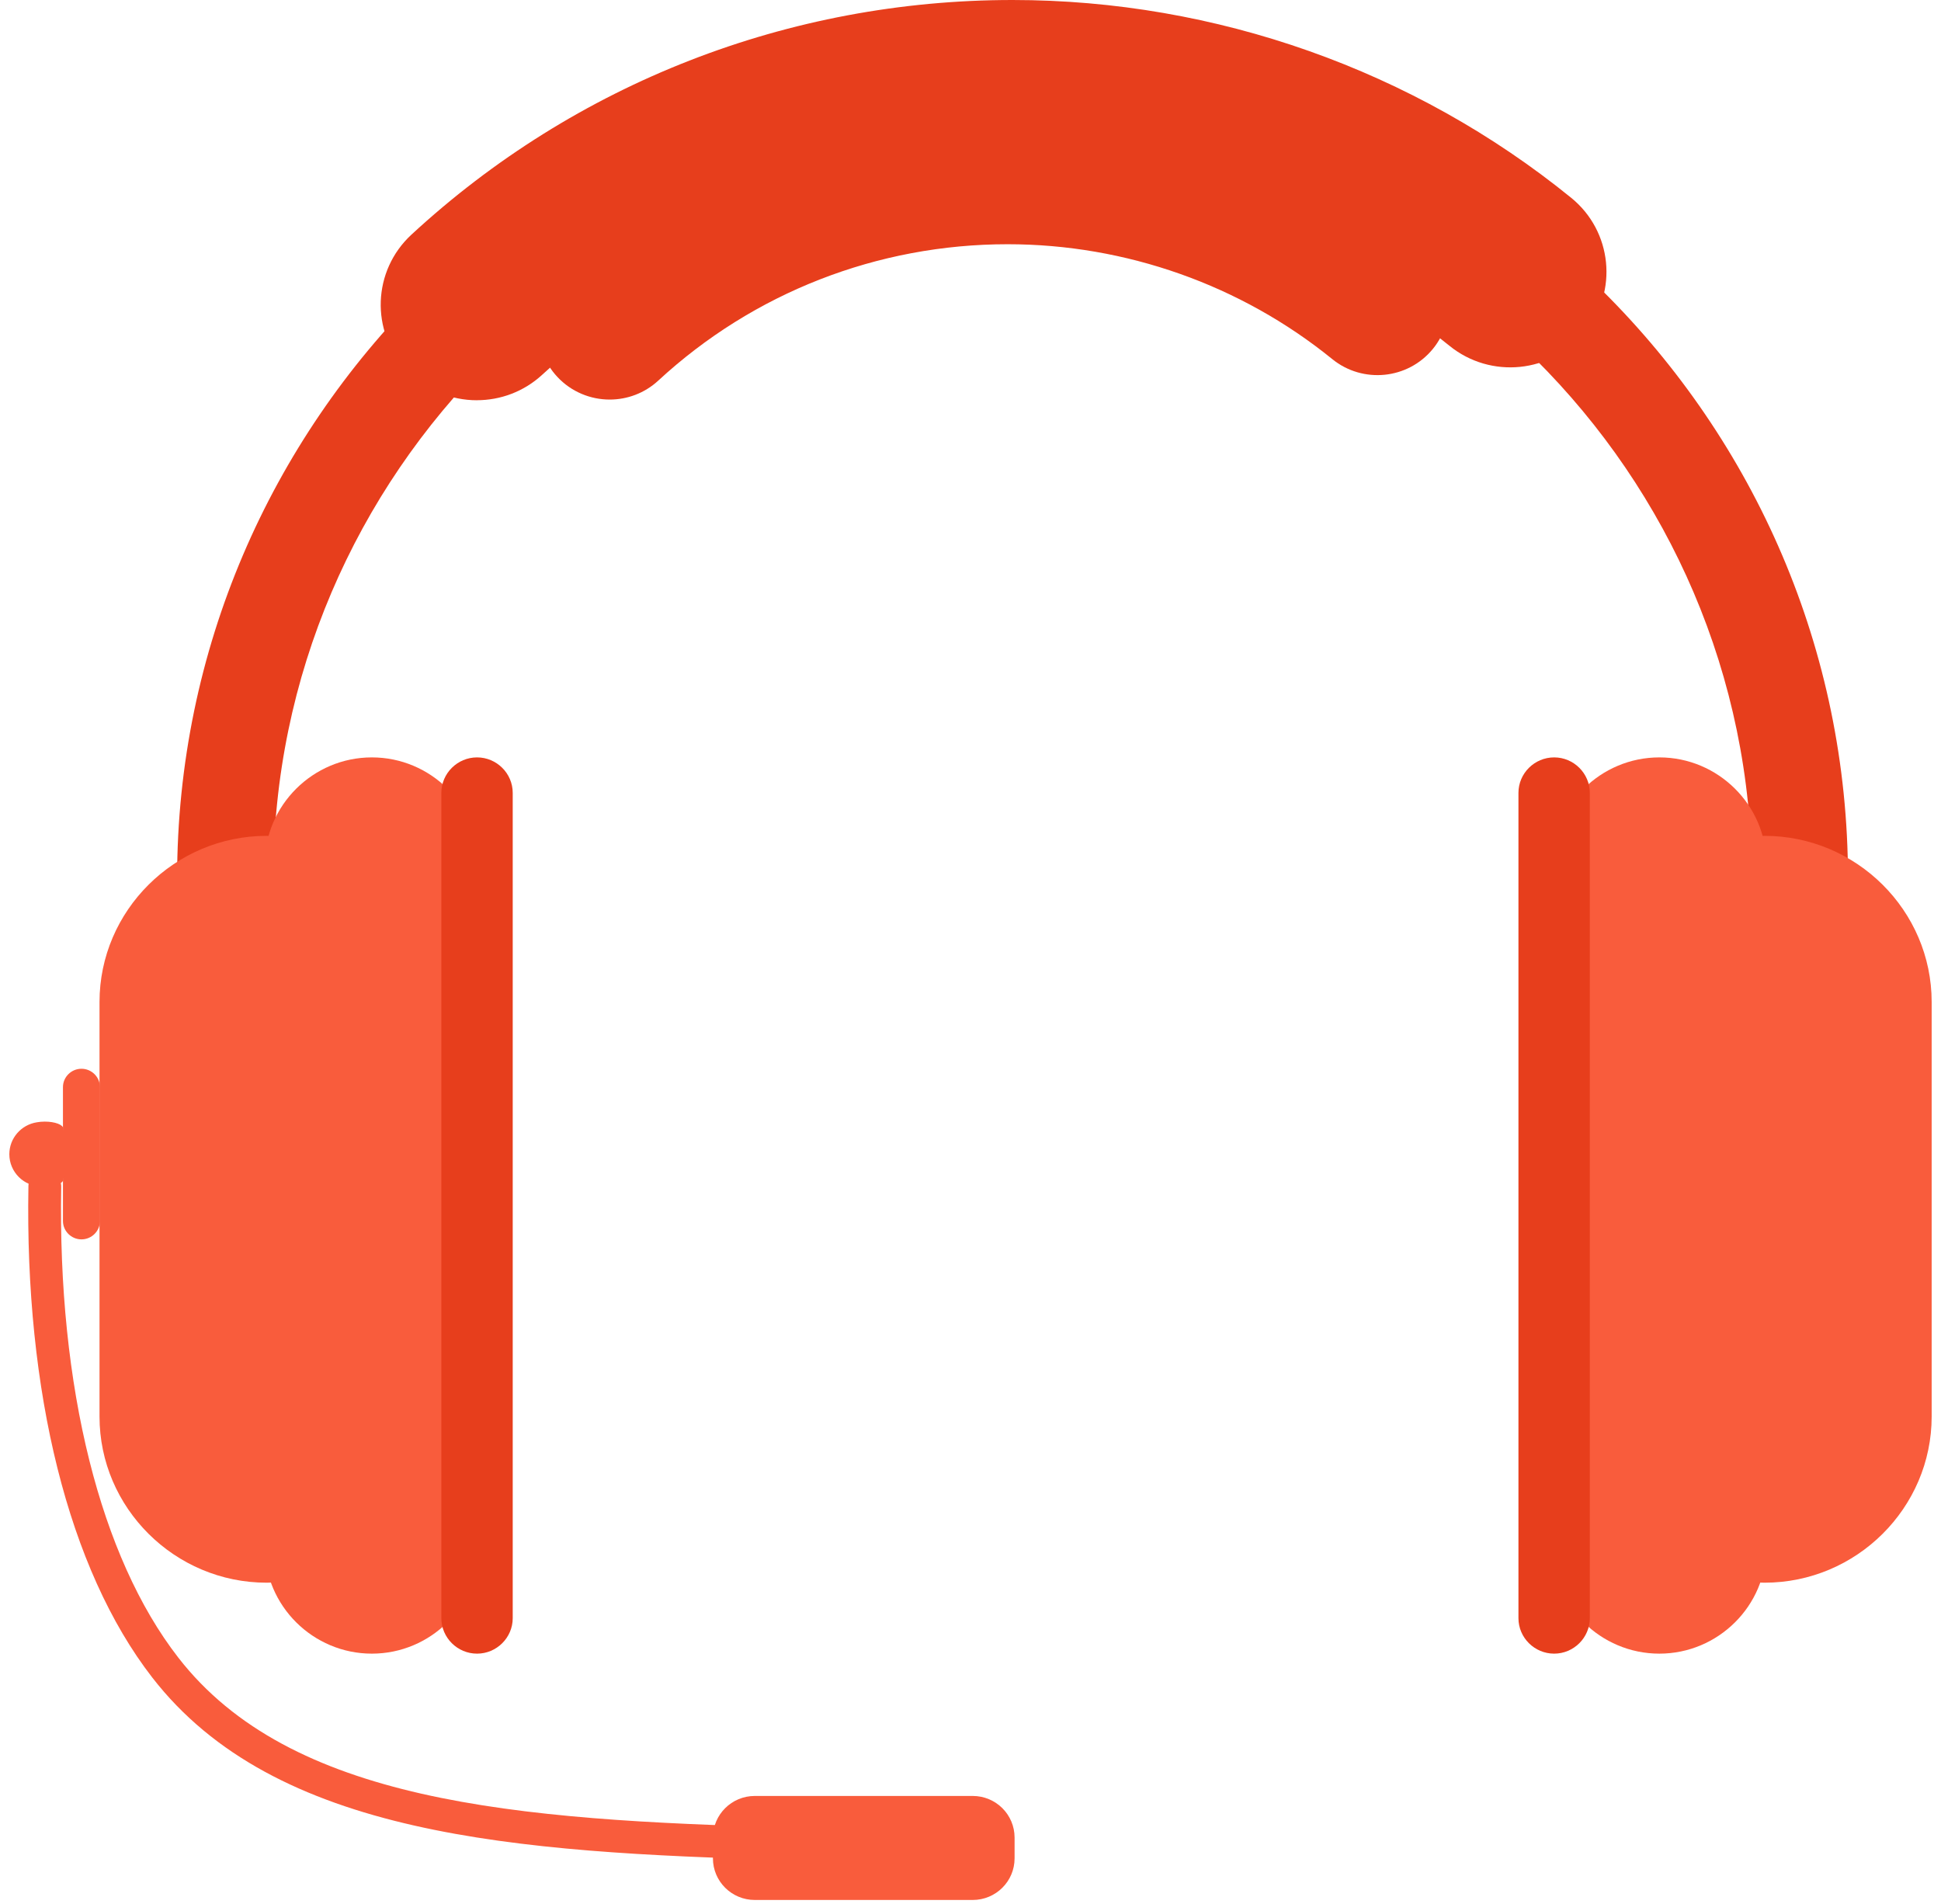 <svg width="104" height="102" viewBox="0 0 104 102" fill="none" xmlns="http://www.w3.org/2000/svg">
<g clip-path="url(#clip0_10056_11356)">
<path fill-rule="evenodd" clip-rule="evenodd" d="M96.439 49.606C95.017 49.606 93.864 48.46 93.864 47.047C93.864 25.341 76.095 7.68 54.255 7.68C32.414 7.68 14.644 25.341 14.644 47.047C14.644 48.46 13.491 49.606 12.067 49.606C10.643 49.606 9.49 48.46 9.49 47.047C9.492 22.516 29.572 2.561 54.253 2.561C78.934 2.561 99.016 22.516 99.016 47.047C99.016 48.46 97.861 49.606 96.439 49.606Z" fill="#E73E1C"/>
<path fill-rule="evenodd" clip-rule="evenodd" d="M32.669 21.406C31.642 21.406 30.617 20.998 29.862 20.19C28.425 18.651 28.513 16.244 30.063 14.814C36.586 8.792 45.085 5.476 53.991 5.476C62.078 5.476 69.974 8.272 76.226 13.348C77.863 14.676 78.105 17.073 76.768 18.7C75.432 20.326 73.02 20.567 71.383 19.238C66.494 15.269 60.318 13.084 53.991 13.084C47.022 13.084 40.374 15.677 35.272 20.389C34.536 21.069 33.6 21.406 32.669 21.406Z" fill="#E73E1C"/>
<path fill-rule="evenodd" clip-rule="evenodd" d="M25.552 21.443C24.169 21.443 22.79 20.893 21.776 19.807C19.84 17.736 19.959 14.496 22.045 12.57C30.823 4.464 42.262 0 54.253 0C65.138 0 75.768 3.763 84.183 10.595C86.387 12.384 86.713 15.609 84.914 17.799C83.112 19.991 79.867 20.314 77.663 18.525C71.082 13.183 62.768 10.24 54.253 10.24C44.873 10.24 35.924 13.733 29.056 20.073C28.063 20.989 26.805 21.441 25.55 21.441L25.552 21.443Z" fill="#E73E1C"/>
<path fill-rule="evenodd" clip-rule="evenodd" d="M14.289 84.79C9.363 84.79 5.332 80.784 5.332 75.886V53.681C5.332 48.785 9.363 44.779 14.289 44.779C19.215 44.779 23.246 48.785 23.246 53.681V75.886C23.246 80.784 19.215 84.79 14.289 84.79Z" fill="#F95C3C"/>
<path fill-rule="evenodd" clip-rule="evenodd" d="M19.925 88.591C16.769 88.591 14.188 86.026 14.188 82.888V46.279C14.188 43.143 16.769 40.576 19.925 40.576C23.081 40.576 25.662 43.142 25.662 46.279V82.888C25.662 86.024 23.081 88.591 19.925 88.591Z" fill="#F95C3C"/>
<path fill-rule="evenodd" clip-rule="evenodd" d="M25.56 88.591C24.508 88.591 23.648 87.735 23.648 86.69V42.478C23.648 41.432 24.51 40.576 25.56 40.576C26.612 40.576 27.472 41.432 27.472 42.478V86.69C27.472 87.735 26.611 88.591 25.56 88.591Z" fill="#E73E1C"/>
<path fill-rule="evenodd" clip-rule="evenodd" d="M94.543 84.79C99.471 84.79 103.5 80.784 103.5 75.886V53.681C103.5 48.785 99.471 44.779 94.543 44.779C89.618 44.779 85.586 48.785 85.586 53.681V75.886C85.586 80.784 89.618 84.79 94.543 84.79Z" fill="#F95C3C"/>
<path fill-rule="evenodd" clip-rule="evenodd" d="M88.909 88.591C92.063 88.591 94.645 86.026 94.645 82.888V46.279C94.645 43.143 92.063 40.576 88.909 40.576C85.755 40.576 83.172 43.142 83.172 46.279V82.888C83.172 86.024 85.753 88.591 88.909 88.591Z" fill="#F95C3C"/>
<path fill-rule="evenodd" clip-rule="evenodd" d="M83.273 88.591C84.323 88.591 85.183 87.735 85.183 86.689V42.478C85.183 41.432 84.323 40.576 83.273 40.576C82.219 40.576 81.359 41.432 81.359 42.478V86.689C81.359 87.735 82.219 88.591 83.273 88.591Z" fill="#E73E1C"/>
<path fill-rule="evenodd" clip-rule="evenodd" d="M4.365 66.397C3.821 66.397 3.373 65.955 3.373 65.412V58.242C3.373 57.7 3.819 57.257 4.365 57.257C4.91 57.257 5.356 57.7 5.356 58.242V65.412C5.356 65.955 4.91 66.397 4.365 66.397Z" fill="#F95C3C"/>
<path fill-rule="evenodd" clip-rule="evenodd" d="M1.522 63.552C1.529 63.07 1.929 62.684 2.414 62.692C2.9 62.699 3.286 63.097 3.28 63.58C3.184 68.907 3.7 73.896 4.789 78.246C5.848 82.477 7.448 86.091 9.549 88.798C12.55 92.668 17.054 94.837 22.577 96.093C28.22 97.373 34.922 97.703 42.174 97.897C42.659 97.907 43.044 98.309 43.032 98.791C43.02 99.273 42.617 99.655 42.132 99.643C34.773 99.448 27.964 99.111 22.184 97.798C16.282 96.458 11.44 94.102 8.156 89.867C5.902 86.96 4.197 83.127 3.08 78.663C1.956 74.177 1.425 69.035 1.523 63.552H1.522Z" fill="#F95C3C"/>
<path fill-rule="evenodd" clip-rule="evenodd" d="M2.4 63.566H2.318H2.241C1.28 63.566 0.5 62.791 0.5 61.836C0.5 60.974 1.137 60.258 1.969 60.126C2.099 60.102 2.245 60.088 2.4 60.088C2.945 60.088 3.391 60.256 3.391 60.463V60.537C3.753 60.854 3.982 61.318 3.982 61.836C3.982 62.353 3.753 62.817 3.391 63.134V63.191C3.391 63.398 2.945 63.567 2.4 63.567V63.566Z" fill="#F95C3C"/>
<path d="M40.443 96.215H52.12C53.358 96.215 54.362 97.213 54.362 98.444V99.559C54.362 100.789 53.358 101.787 52.12 101.787H40.441C39.203 101.787 38.199 100.789 38.199 99.559V98.444C38.199 97.213 39.203 96.215 40.441 96.215H40.443Z" fill="#F95C3C"/>
</g>
<defs>
<clipPath id="clip0_10056_11356">
<rect width="103" height="105" fill="white" transform="translate(0.5)"/>
</clipPath>
</defs>
</svg>
